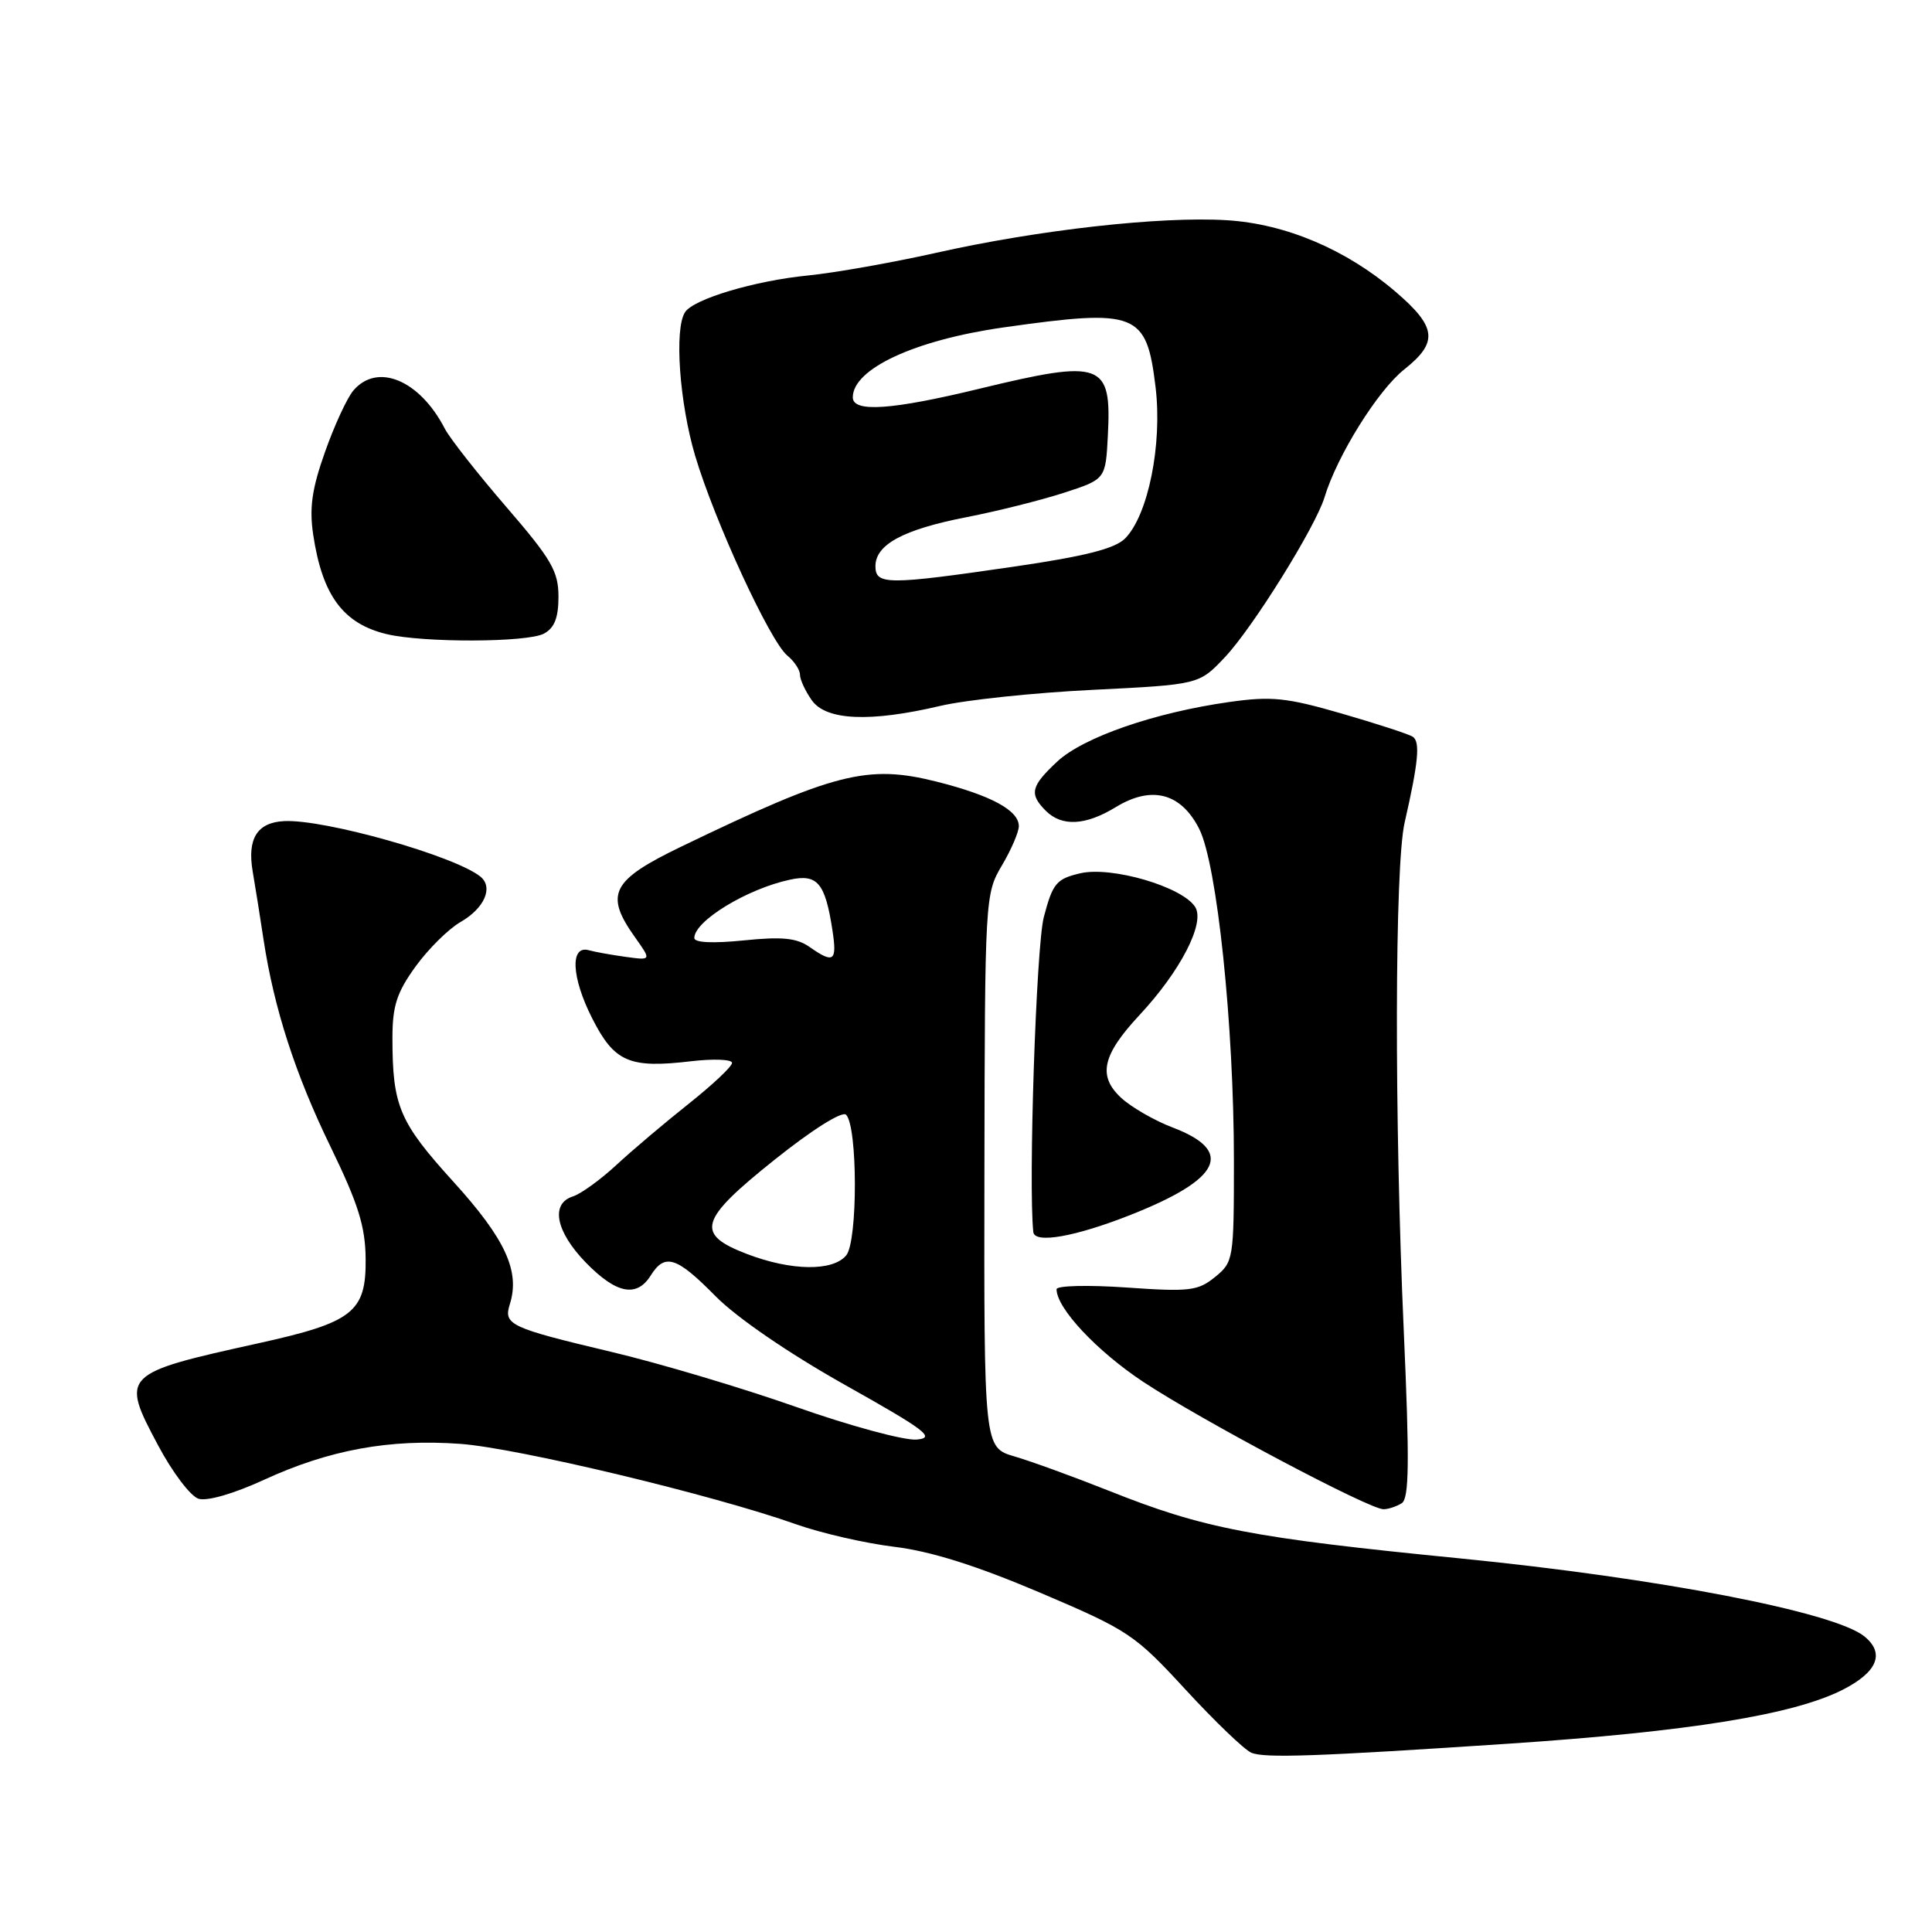 <?xml version="1.0" encoding="UTF-8" standalone="no"?>
<!DOCTYPE svg PUBLIC "-//W3C//DTD SVG 1.1//EN" "http://www.w3.org/Graphics/SVG/1.1/DTD/svg11.dtd" >
<svg xmlns="http://www.w3.org/2000/svg" xmlns:xlink="http://www.w3.org/1999/xlink" version="1.1" viewBox="0 0 256 256">
 <g >
 <path fill="currentColor"
d=" M 200.00 231.04 C 223.75 229.45 237.60 227.22 244.13 223.92 C 248.77 221.57 249.80 219.07 247.04 216.83 C 243.04 213.59 219.79 209.11 193.50 206.50 C 165.87 203.77 159.51 202.55 147.00 197.56 C 142.32 195.70 136.67 193.64 134.44 192.99 C 130.38 191.80 130.38 191.80 130.44 155.15 C 130.50 118.99 130.53 118.45 132.75 114.69 C 133.99 112.60 135.00 110.25 135.00 109.47 C 135.00 107.38 131.32 105.39 124.10 103.57 C 114.95 101.27 110.57 102.39 90.25 112.19 C 80.99 116.66 80.07 118.48 84.16 124.22 C 86.32 127.26 86.32 127.26 82.91 126.79 C 81.03 126.53 78.84 126.14 78.02 125.91 C 75.51 125.21 75.72 129.51 78.45 134.90 C 81.40 140.73 83.36 141.59 91.58 140.62 C 94.56 140.27 97.00 140.37 97.00 140.84 C 97.00 141.32 94.41 143.75 91.25 146.26 C 88.09 148.77 83.78 152.41 81.67 154.37 C 79.56 156.32 76.98 158.19 75.92 158.53 C 72.91 159.48 73.63 163.17 77.61 167.28 C 81.65 171.44 84.37 171.98 86.23 169.00 C 88.10 166.02 89.65 166.51 94.81 171.75 C 97.64 174.61 104.45 179.28 111.95 183.50 C 122.73 189.55 124.01 190.53 121.45 190.75 C 119.83 190.89 112.65 188.95 105.50 186.43 C 98.35 183.91 87.31 180.62 80.96 179.12 C 67.57 175.94 66.70 175.53 67.55 172.83 C 68.94 168.46 66.97 164.18 60.10 156.61 C 52.90 148.68 52.00 146.57 52.00 137.53 C 52.00 133.28 52.58 131.51 55.07 128.06 C 56.76 125.73 59.43 123.09 61.01 122.18 C 64.20 120.35 65.41 117.57 63.65 116.15 C 60.24 113.41 43.04 108.54 37.67 108.80 C 34.09 108.97 32.74 111.11 33.48 115.46 C 33.86 117.68 34.51 121.75 34.92 124.50 C 36.31 133.63 39.12 142.33 43.79 151.93 C 47.47 159.51 48.41 162.50 48.45 166.80 C 48.52 173.86 46.79 175.22 34.24 177.99 C 16.12 181.99 15.96 182.16 20.95 191.52 C 22.84 195.08 25.25 198.26 26.30 198.59 C 27.43 198.95 30.96 197.93 34.94 196.10 C 43.60 192.11 51.61 190.64 61.00 191.32 C 68.61 191.88 94.54 198.09 105.50 201.98 C 108.80 203.15 114.65 204.49 118.50 204.96 C 123.31 205.54 129.35 207.44 137.78 211.02 C 149.53 216.02 150.35 216.56 157.08 223.87 C 160.95 228.07 164.87 231.84 165.80 232.24 C 167.50 232.99 174.49 232.74 200.00 231.04 Z  M 185.74 199.18 C 186.72 198.56 186.78 193.72 186.01 176.44 C 184.75 148.21 184.80 114.76 186.12 109.00 C 187.96 100.94 188.21 98.25 187.18 97.61 C 186.62 97.26 182.37 95.88 177.75 94.54 C 170.45 92.43 168.47 92.23 162.88 93.02 C 152.98 94.42 143.55 97.69 140.09 100.91 C 136.58 104.19 136.35 105.20 138.57 107.43 C 140.70 109.56 143.84 109.40 147.86 106.94 C 152.61 104.05 156.49 105.07 158.90 109.83 C 161.27 114.52 163.50 135.82 163.50 153.84 C 163.50 166.86 163.44 167.23 161.00 169.21 C 158.74 171.05 157.62 171.19 149.25 170.60 C 144.16 170.25 140.00 170.35 140.00 170.83 C 140.00 173.34 145.33 179.03 151.51 183.12 C 159.23 188.22 181.47 200.01 183.32 199.98 C 183.97 199.98 185.06 199.61 185.74 199.18 Z  M 149.83 160.97 C 161.80 156.24 163.59 152.53 155.41 149.41 C 152.98 148.49 149.90 146.71 148.56 145.47 C 145.43 142.57 146.05 139.80 150.99 134.50 C 156.41 128.69 159.69 122.33 158.38 120.20 C 156.72 117.51 147.28 114.74 143.12 115.72 C 139.97 116.46 139.49 117.04 138.31 121.52 C 137.30 125.38 136.25 157.01 136.92 163.25 C 137.09 164.83 142.47 163.88 149.83 160.97 Z  M 124.57 93.54 C 127.91 92.75 137.00 91.79 144.76 91.41 C 158.88 90.71 158.88 90.71 162.29 87.10 C 165.97 83.22 174.30 69.84 175.50 65.91 C 177.17 60.38 182.58 51.71 186.07 48.95 C 190.61 45.35 190.39 43.34 184.90 38.64 C 178.36 33.05 170.36 29.66 162.56 29.18 C 153.79 28.64 137.55 30.46 124.00 33.51 C 118.22 34.80 110.61 36.15 107.08 36.50 C 99.99 37.20 91.90 39.62 90.77 41.37 C 89.33 43.57 90.03 53.38 92.11 60.39 C 94.70 69.08 102.04 85.00 104.33 86.87 C 105.25 87.63 106.00 88.76 106.00 89.40 C 106.00 90.04 106.70 91.56 107.56 92.78 C 109.45 95.47 115.26 95.73 124.57 93.54 Z  M 72.07 83.96 C 73.47 83.21 74.00 81.86 74.00 79.06 C 74.00 75.70 73.07 74.10 67.06 67.14 C 63.25 62.72 59.59 58.06 58.94 56.80 C 55.61 50.35 50.00 48.01 46.82 51.75 C 46.00 52.71 44.31 56.36 43.07 59.87 C 41.33 64.77 40.97 67.29 41.50 70.85 C 42.71 78.92 45.48 82.65 51.26 84.03 C 56.13 85.18 69.86 85.14 72.07 83.96 Z  M 99.00 166.17 C 92.07 163.52 92.61 161.68 102.65 153.66 C 107.63 149.68 111.59 147.19 112.11 147.71 C 113.65 149.25 113.67 164.47 112.13 166.34 C 110.36 168.48 104.86 168.41 99.00 166.17 Z  M 107.26 125.47 C 105.56 124.28 103.61 124.09 98.54 124.61 C 94.47 125.02 92.00 124.91 92.00 124.29 C 92.00 122.04 98.98 117.78 104.68 116.56 C 108.32 115.77 109.34 116.99 110.30 123.25 C 110.94 127.40 110.48 127.73 107.26 125.47 Z  M 116.00 75.02 C 116.00 72.15 119.72 70.15 128.11 68.52 C 132.17 67.73 137.97 66.27 141.00 65.29 C 146.50 63.50 146.50 63.50 146.80 57.67 C 147.30 48.02 146.05 47.57 129.81 51.50 C 118.15 54.33 113.00 54.68 113.00 52.65 C 113.00 48.87 121.22 45.06 132.94 43.39 C 150.67 40.88 151.92 41.37 153.12 51.31 C 154.03 58.88 152.14 68.26 149.08 71.35 C 147.74 72.70 143.77 73.71 134.37 75.08 C 117.56 77.53 116.00 77.52 116.00 75.02 Z "/>
</g>
</svg>